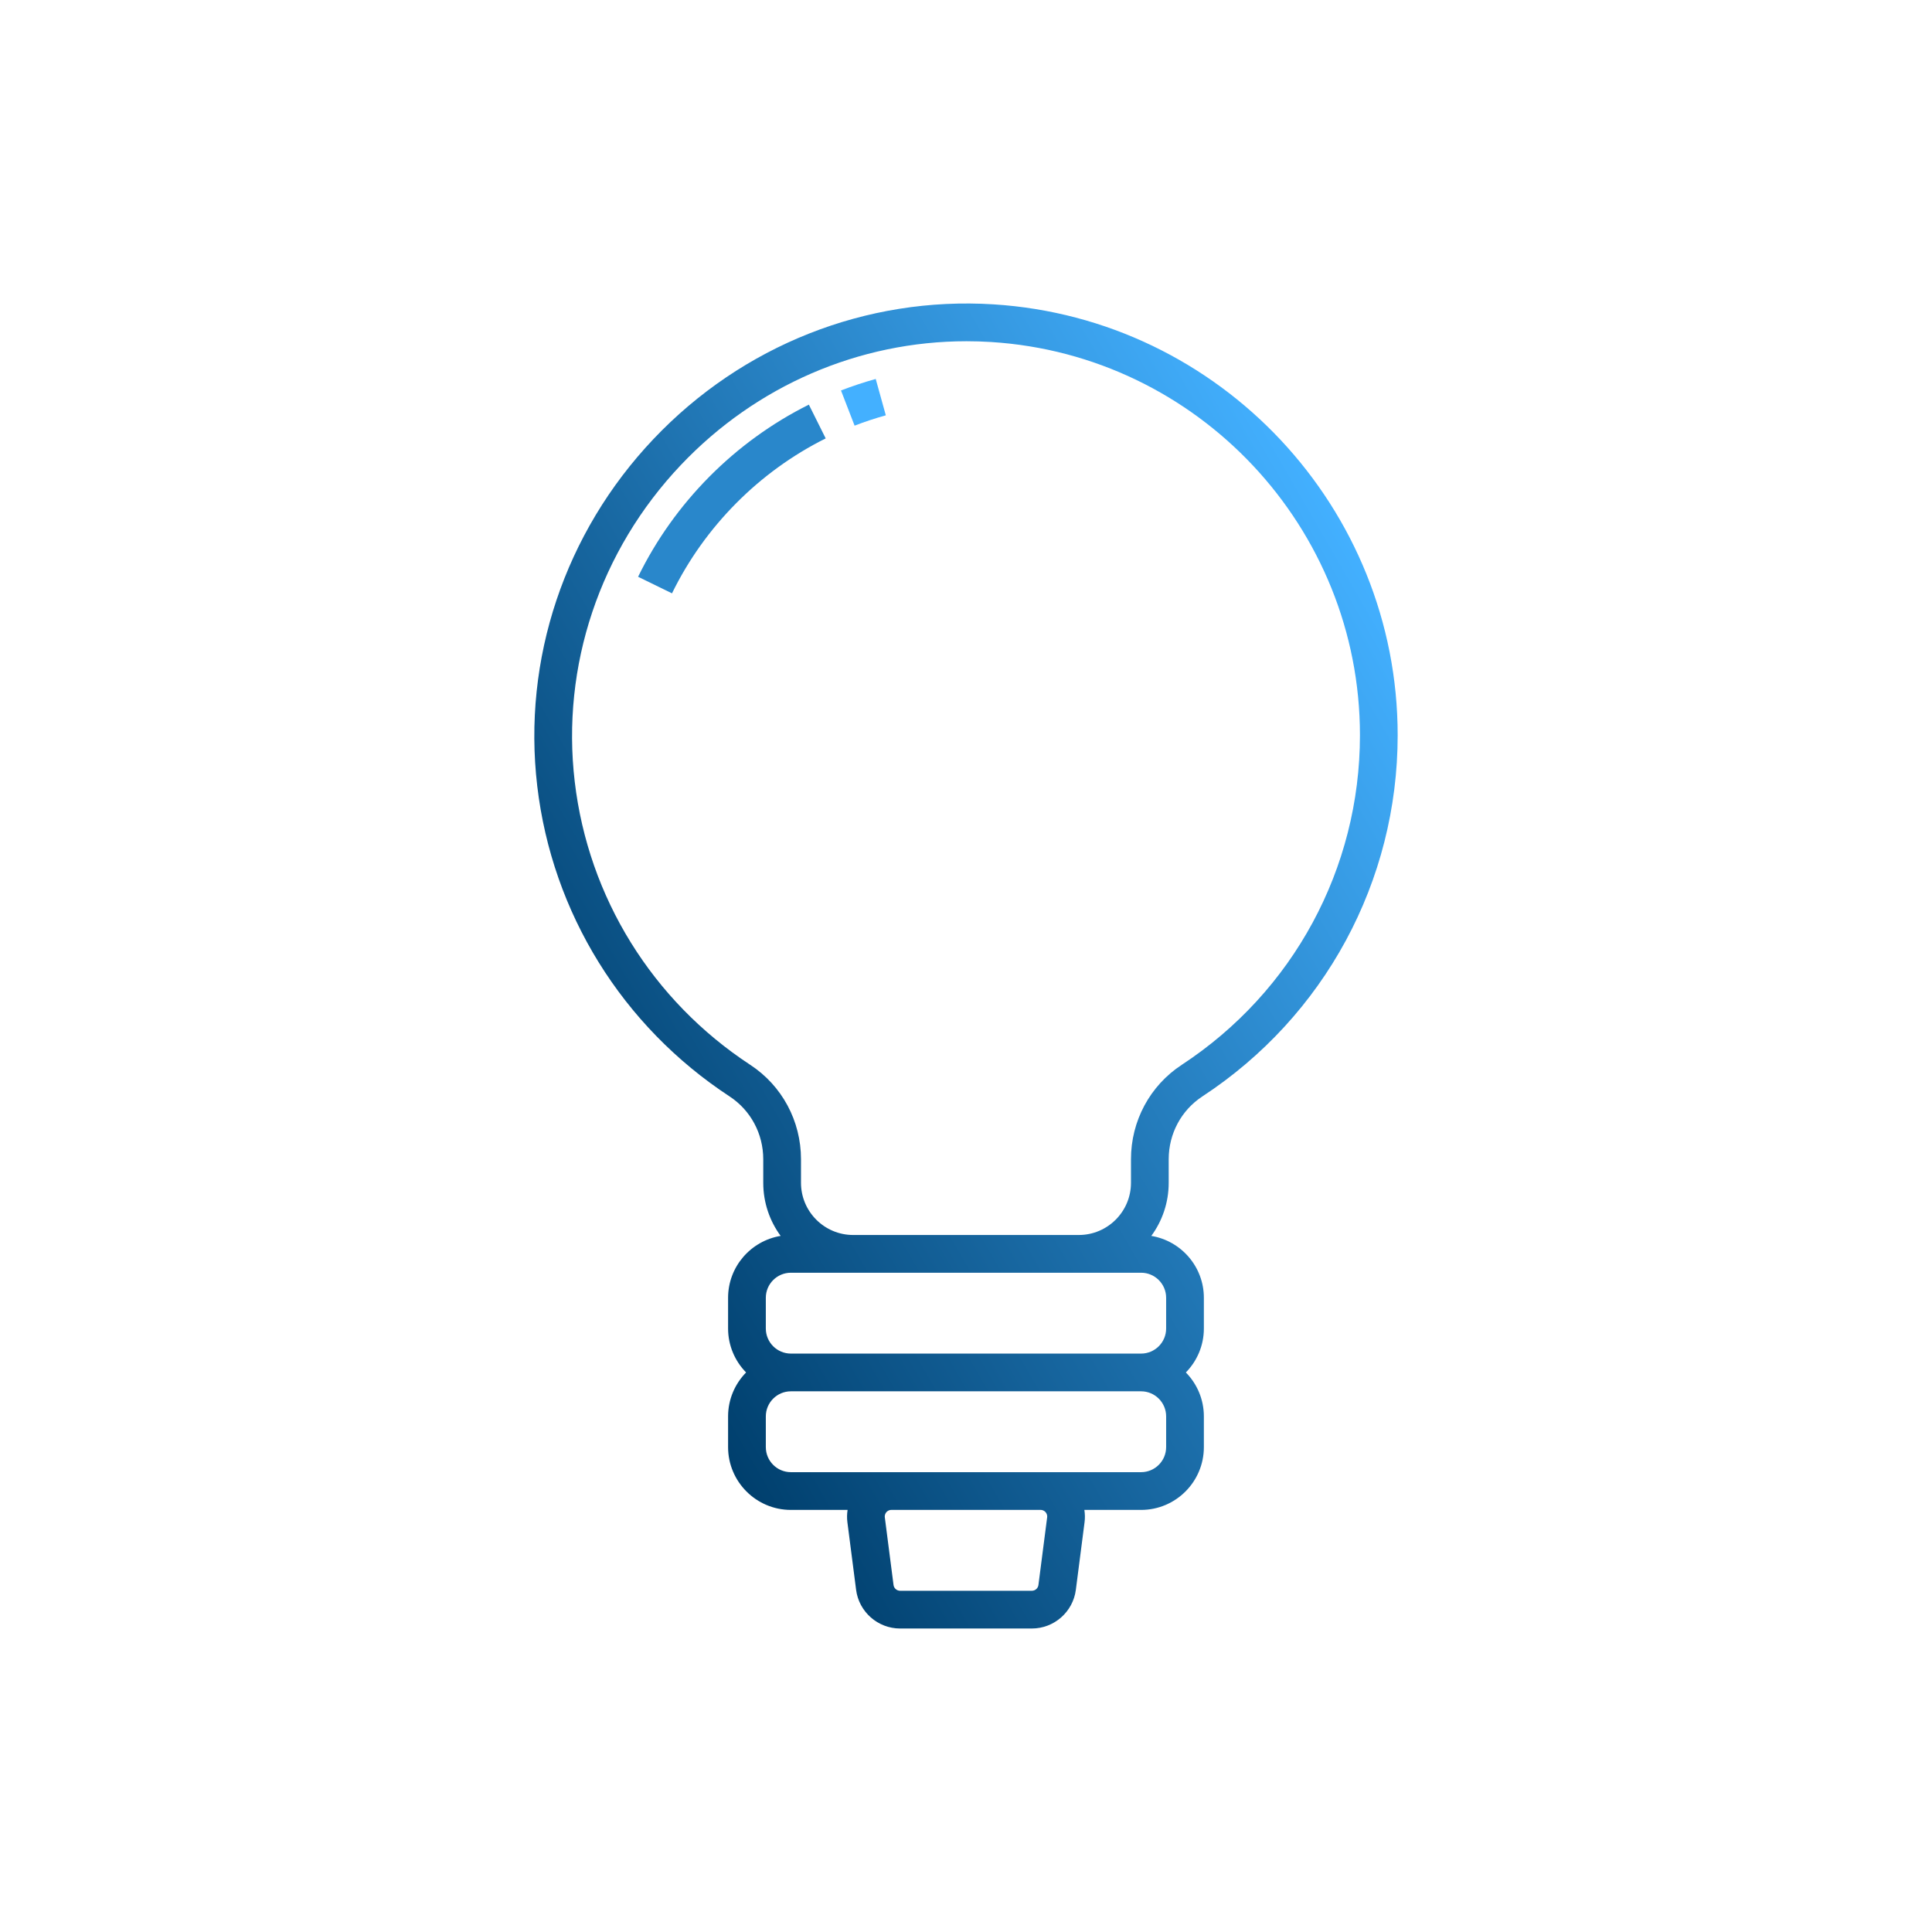 <?xml version="1.0" ?><!DOCTYPE svg  PUBLIC '-//W3C//DTD SVG 1.1//EN'  'http://www.w3.org/Graphics/SVG/1.1/DTD/svg11.dtd'><svg width="100%" height="100%" viewBox="0 0 512 512" id="ideation_1_" version="1.1" xml:space="preserve" xmlns="http://www.w3.org/2000/svg" xmlns:xlink="http://www.w3.org/1999/xlink"><g id="ideation">
<linearGradient gradientUnits="userSpaceOnUse" id="SVGID_1_" x1="150.371" x2="380.322" y1="314.201" y2="181.439">
<stop offset="0" style="stop-color:#003F6D"/>
<stop offset="1" style="stop-color:#43B0FF"/>
</linearGradient>
<path d="M193.341,290.56c5.592,3.667,8.93,9.89,8.93,16.647v6.256c0,5.257,1.715,10.119,4.61,14.064   c-7.888,1.301-13.93,8.148-13.93,16.399v8.146c0,4.529,1.824,8.638,4.771,11.641c-2.946,3.004-4.771,7.112-4.771,11.642v8.146   c0,9.176,7.466,16.641,16.642,16.641h15.026c-0.161,1.067-0.191,2.159-0.051,3.25l2.31,17.932   c0.754,5.841,5.764,10.246,11.653,10.246h34.928c5.891,0,10.9-4.406,11.653-10.248l2.311-17.93c0.141-1.092,0.11-2.183-0.051-3.25   h15.026c9.176,0,16.641-7.465,16.641-16.641v-8.146c0-4.529-1.824-8.638-4.771-11.642c2.946-3.003,4.771-7.111,4.771-11.641v-8.146   c0-8.251-6.042-15.1-13.93-16.399c2.896-3.945,4.61-8.808,4.61-14.064v-6.256c0-6.758,3.336-12.98,8.924-16.644   c32.408-21.248,51.756-57.036,51.756-95.732c0-60.235-47.043-110.387-107.098-114.175c-33.755-2.127-66.616,10.884-90.13,35.703   c-23.521,24.827-34.744,58.345-30.793,91.961C146.33,241.938,164.905,271.913,193.341,290.56z M277.083,400.734   c0.195,0.223,0.51,0.697,0.422,1.379l-2.311,17.93c-0.112,0.869-0.858,1.525-1.735,1.525h-34.928c-0.877,0-1.623-0.656-1.735-1.525   l-2.31-17.93c-0.088-0.683,0.227-1.156,0.421-1.379c0.195-0.222,0.626-0.594,1.313-0.594h39.549   C276.458,400.141,276.888,400.513,277.083,400.734z M309.039,383.5c0,3.662-2.979,6.641-6.641,6.641H275.77h-39.549h-26.628   c-3.662,0-6.642-2.979-6.642-6.641v-8.146c0-3.662,2.979-6.642,6.642-6.642h92.806c3.662,0,6.641,2.979,6.641,6.642V383.5z    M309.039,343.927v8.146c0,3.662-2.979,6.641-6.641,6.641h-92.806c-3.662,0-6.642-2.979-6.642-6.641v-8.146   c0-3.662,2.979-6.642,6.642-6.642h16.501h59.803h16.502C306.061,337.285,309.039,340.265,309.039,343.927z M180.432,123.237   c19.947-21.056,47.241-32.806,75.714-32.806c2.17,0,4.347,0.068,6.527,0.206c54.8,3.456,97.727,49.224,97.727,104.194   c0,35.314-17.659,67.975-47.238,87.369c-8.417,5.519-13.441,14.866-13.441,25.007v6.256c0,7.621-6.201,13.822-13.823,13.822   h-59.803c-7.622,0-13.823-6.201-13.823-13.822v-6.256c0-10.14-5.026-19.489-13.445-25.01c-25.956-17.02-42.91-44.373-46.515-75.044   C148.706,176.491,158.956,145.905,180.432,123.237z" fill="url(#SVGID_1_)"/><path d="M234.751,110.064l-2.676-9.635c-3.107,0.863-6.204,1.888-9.204,3.047l3.604,9.328   C229.173,111.762,231.957,110.84,234.751,110.064z" fill="#43B0FF"/><path d="M218.818,116.182l-4.461-8.95c-19.583,9.76-35.655,25.962-45.257,45.621l8.986,4.389   C186.728,139.547,201.193,124.966,218.818,116.182z" fill="#2987CB"/></g></svg>